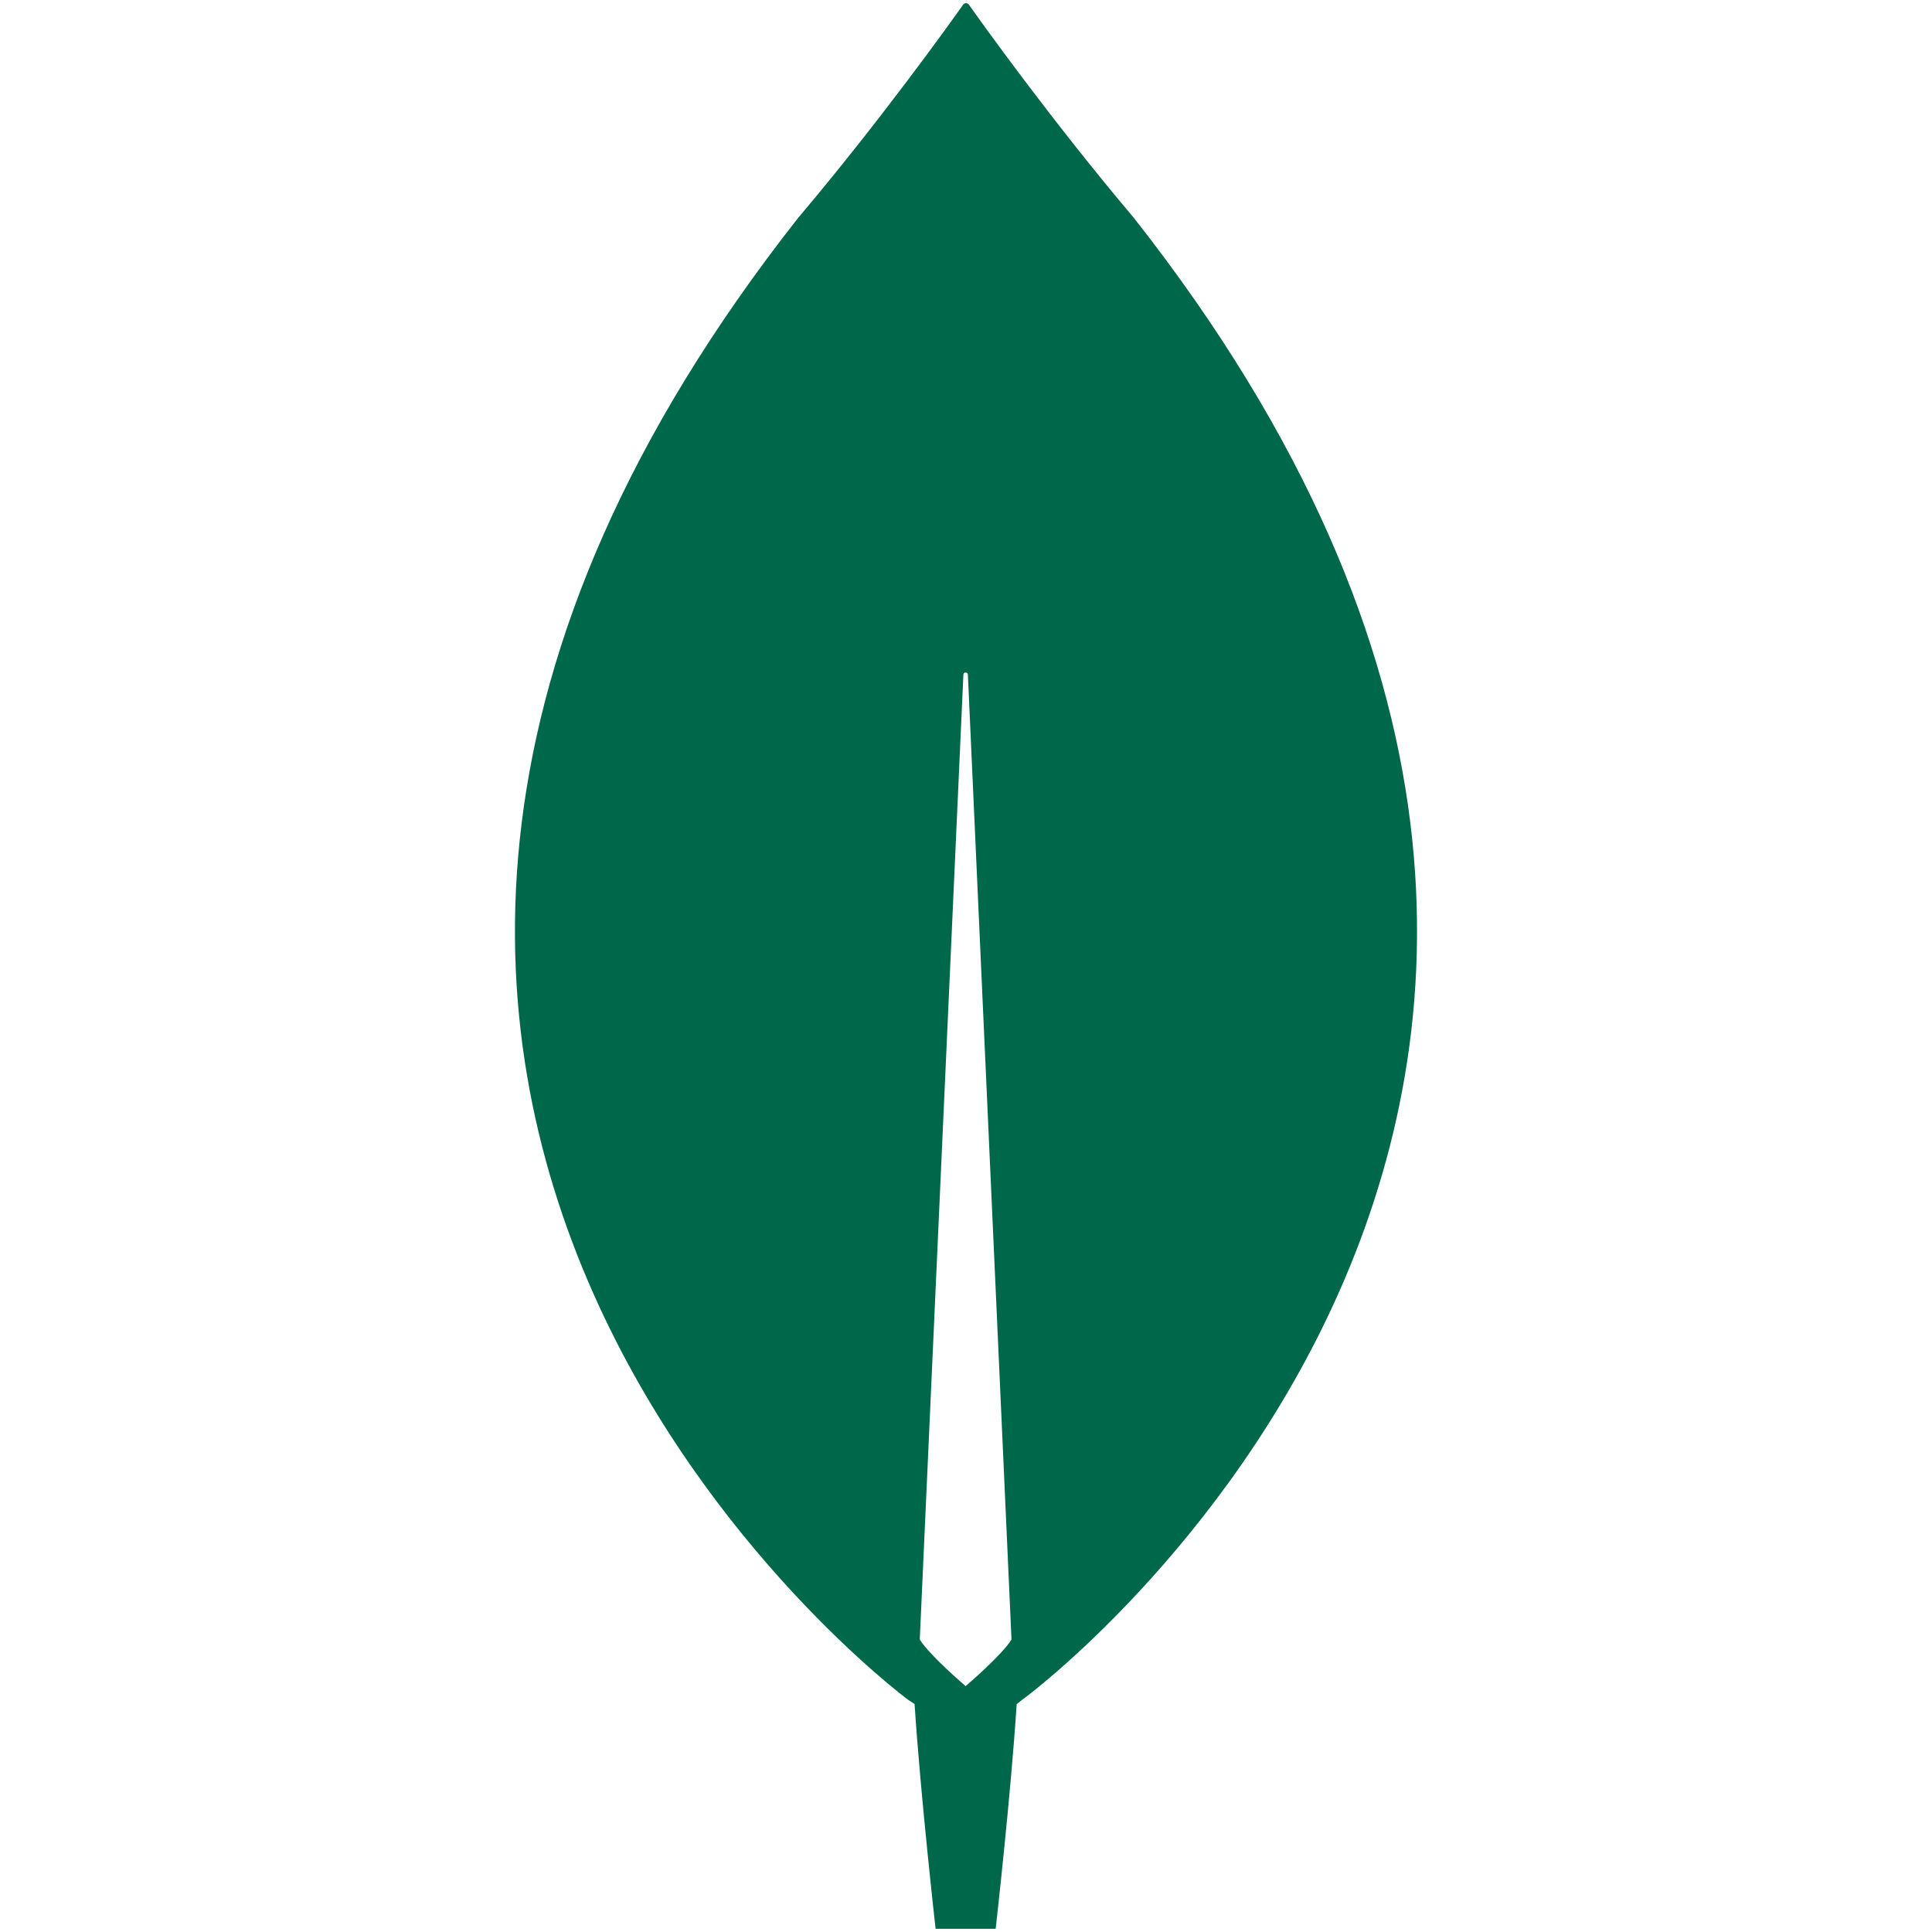 <?xml version="1.0" encoding="UTF-8" standalone="no"?>
<svg
   width="257"
   height="257"
   viewBox="0 0 257 257"
   fill="none"
   version="1.1"
   id="svg1"
   sodipodi:docname="mongodb.svg"
   inkscape:version="1.3.2 (091e20ef0f, 2023-11-25)"
   xmlns:inkscape="http://www.inkscape.org/namespaces/inkscape"
   xmlns:sodipodi="http://sodipodi.sourceforge.net/DTD/sodipodi-0.dtd"
   xmlns="http://www.w3.org/2000/svg"
   xmlns:svg="http://www.w3.org/2000/svg">
  <defs
     id="defs1" />
  <sodipodi:namedview
     id="namedview1"
     pagecolor="#ffffff"
     bordercolor="#000000"
     borderopacity="0.25"
     inkscape:showpageshadow="2"
     inkscape:pageopacity="0.0"
     inkscape:pagecheckerboard="0"
     inkscape:deskcolor="#d1d1d1"
     inkscape:zoom="1.8319553"
     inkscape:cx="167.85344"
     inkscape:cy="168.94517"
     inkscape:window-width="1728"
     inkscape:window-height="1011"
     inkscape:window-x="0"
     inkscape:window-y="0"
     inkscape:window-maximized="1"
     inkscape:current-layer="svg1" />
  <path
     d="m 150.823,28.973 c -10.786,-12.755 -20.074,-25.71 -21.972,-28.401 -0.2,-0.199 -0.499,-0.199 -0.699,0 C 126.254,3.263 116.966,16.218 106.18,28.973 13.598,146.661 120.761,226.084 120.761,226.084 l 0.899,0.597 c 0.799,12.258 2.796,29.896 2.796,29.896 h 3.995 3.995 c 0,0 1.998,-17.539 2.796,-29.896 l 0.899,-0.697 c 0.1,0 107.263,-79.323 14.681,-197.011 z M 128.451,224.29 c 0,0 -4.794,-4.086 -6.092,-6.179 v -0.199 l 5.793,-128.151 c 0,-0.399 0.599,-0.399 0.599,0 l 5.793,128.151 v 0.199 c -1.298,2.093 -6.092,6.179 -6.092,6.179 z"
     fill="#00684a"
     id="path1" />
</svg>
